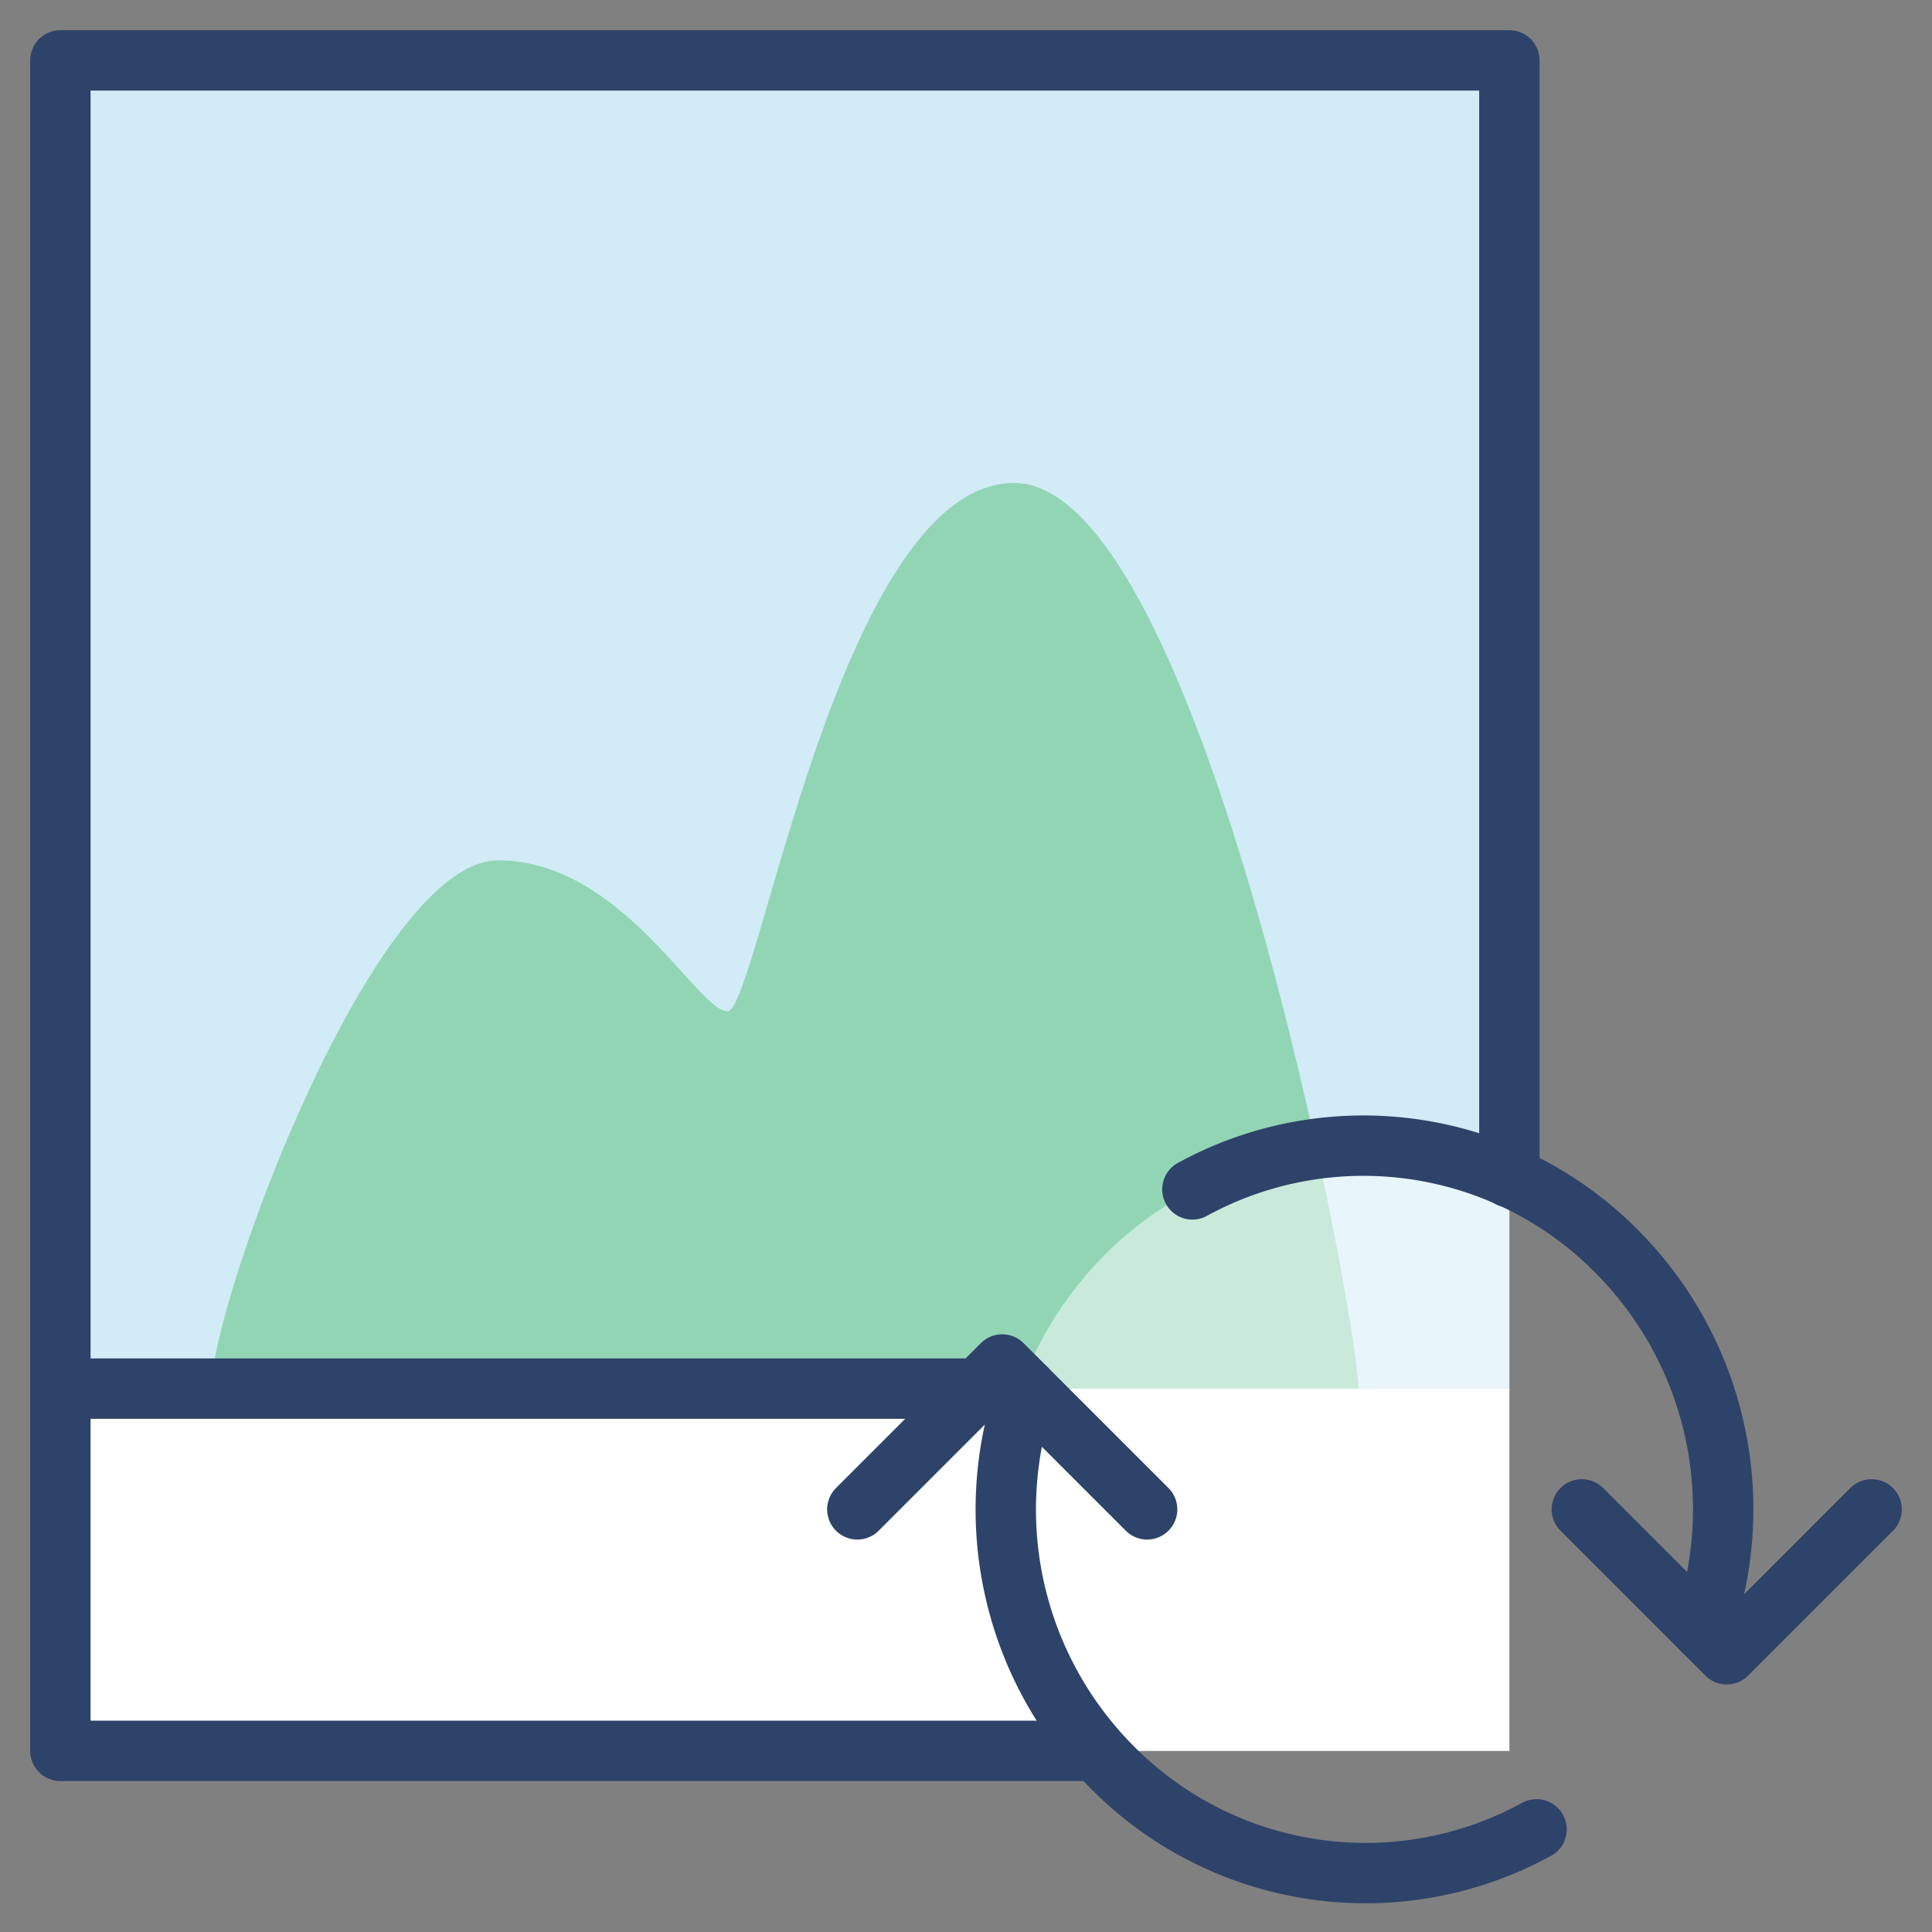<svg xmlns="http://www.w3.org/2000/svg" viewBox="0 0 64 64" aria-labelledby="title" aria-describedby="desc"><rect x="0" y="0" width="64" height="64" fill="#808080" stroke="none"/><path data-name="layer3" fill="#fff" d="M2 46h48v12H2z"/><path data-name="layer2" fill="#d1ebf7" d="M2 2h48v44H2z"/><path data-name="layer1" d="M33.6 16c-5.8 0-8.5 17.5-9.5 17.5s-3.5-5-7.6-5S7 43.1 7 46h38c0-2.3-5.2-30-11.4-30z" fill="#92d5b5"/><path data-name="opacity" d="M50 39.1A12 12 0 0 0 36.1 58H50z" fill="#fff" opacity=".5"/><path data-name="stroke" fill="none" stroke="#2e4369" stroke-linecap="round" stroke-miterlimit="10" stroke-width="2" d="M2 46h30.4m3.8 12H2V2h48v37m12 11l-4.8 4.8-4.8-4.8" stroke-linejoin="round"/><path data-name="stroke" fill="none" stroke="#2e4369" stroke-linecap="round" stroke-miterlimit="10" stroke-width="2" d="M38 50l-4.8-4.8-4.8 4.8" stroke-linejoin="round"/><path data-name="stroke" d="M34 46a12.1 12.1 0 0 0 2.8 12.5 11.8 11.8 0 0 0 14.1 2.1m5.5-6.6a12.1 12.1 0 0 0-2.8-12.5 11.8 11.8 0 0 0-14.1-2.1" fill="none" stroke="#2e4369" stroke-linecap="round" stroke-miterlimit="10" stroke-width="2" stroke-linejoin="round"/></svg>